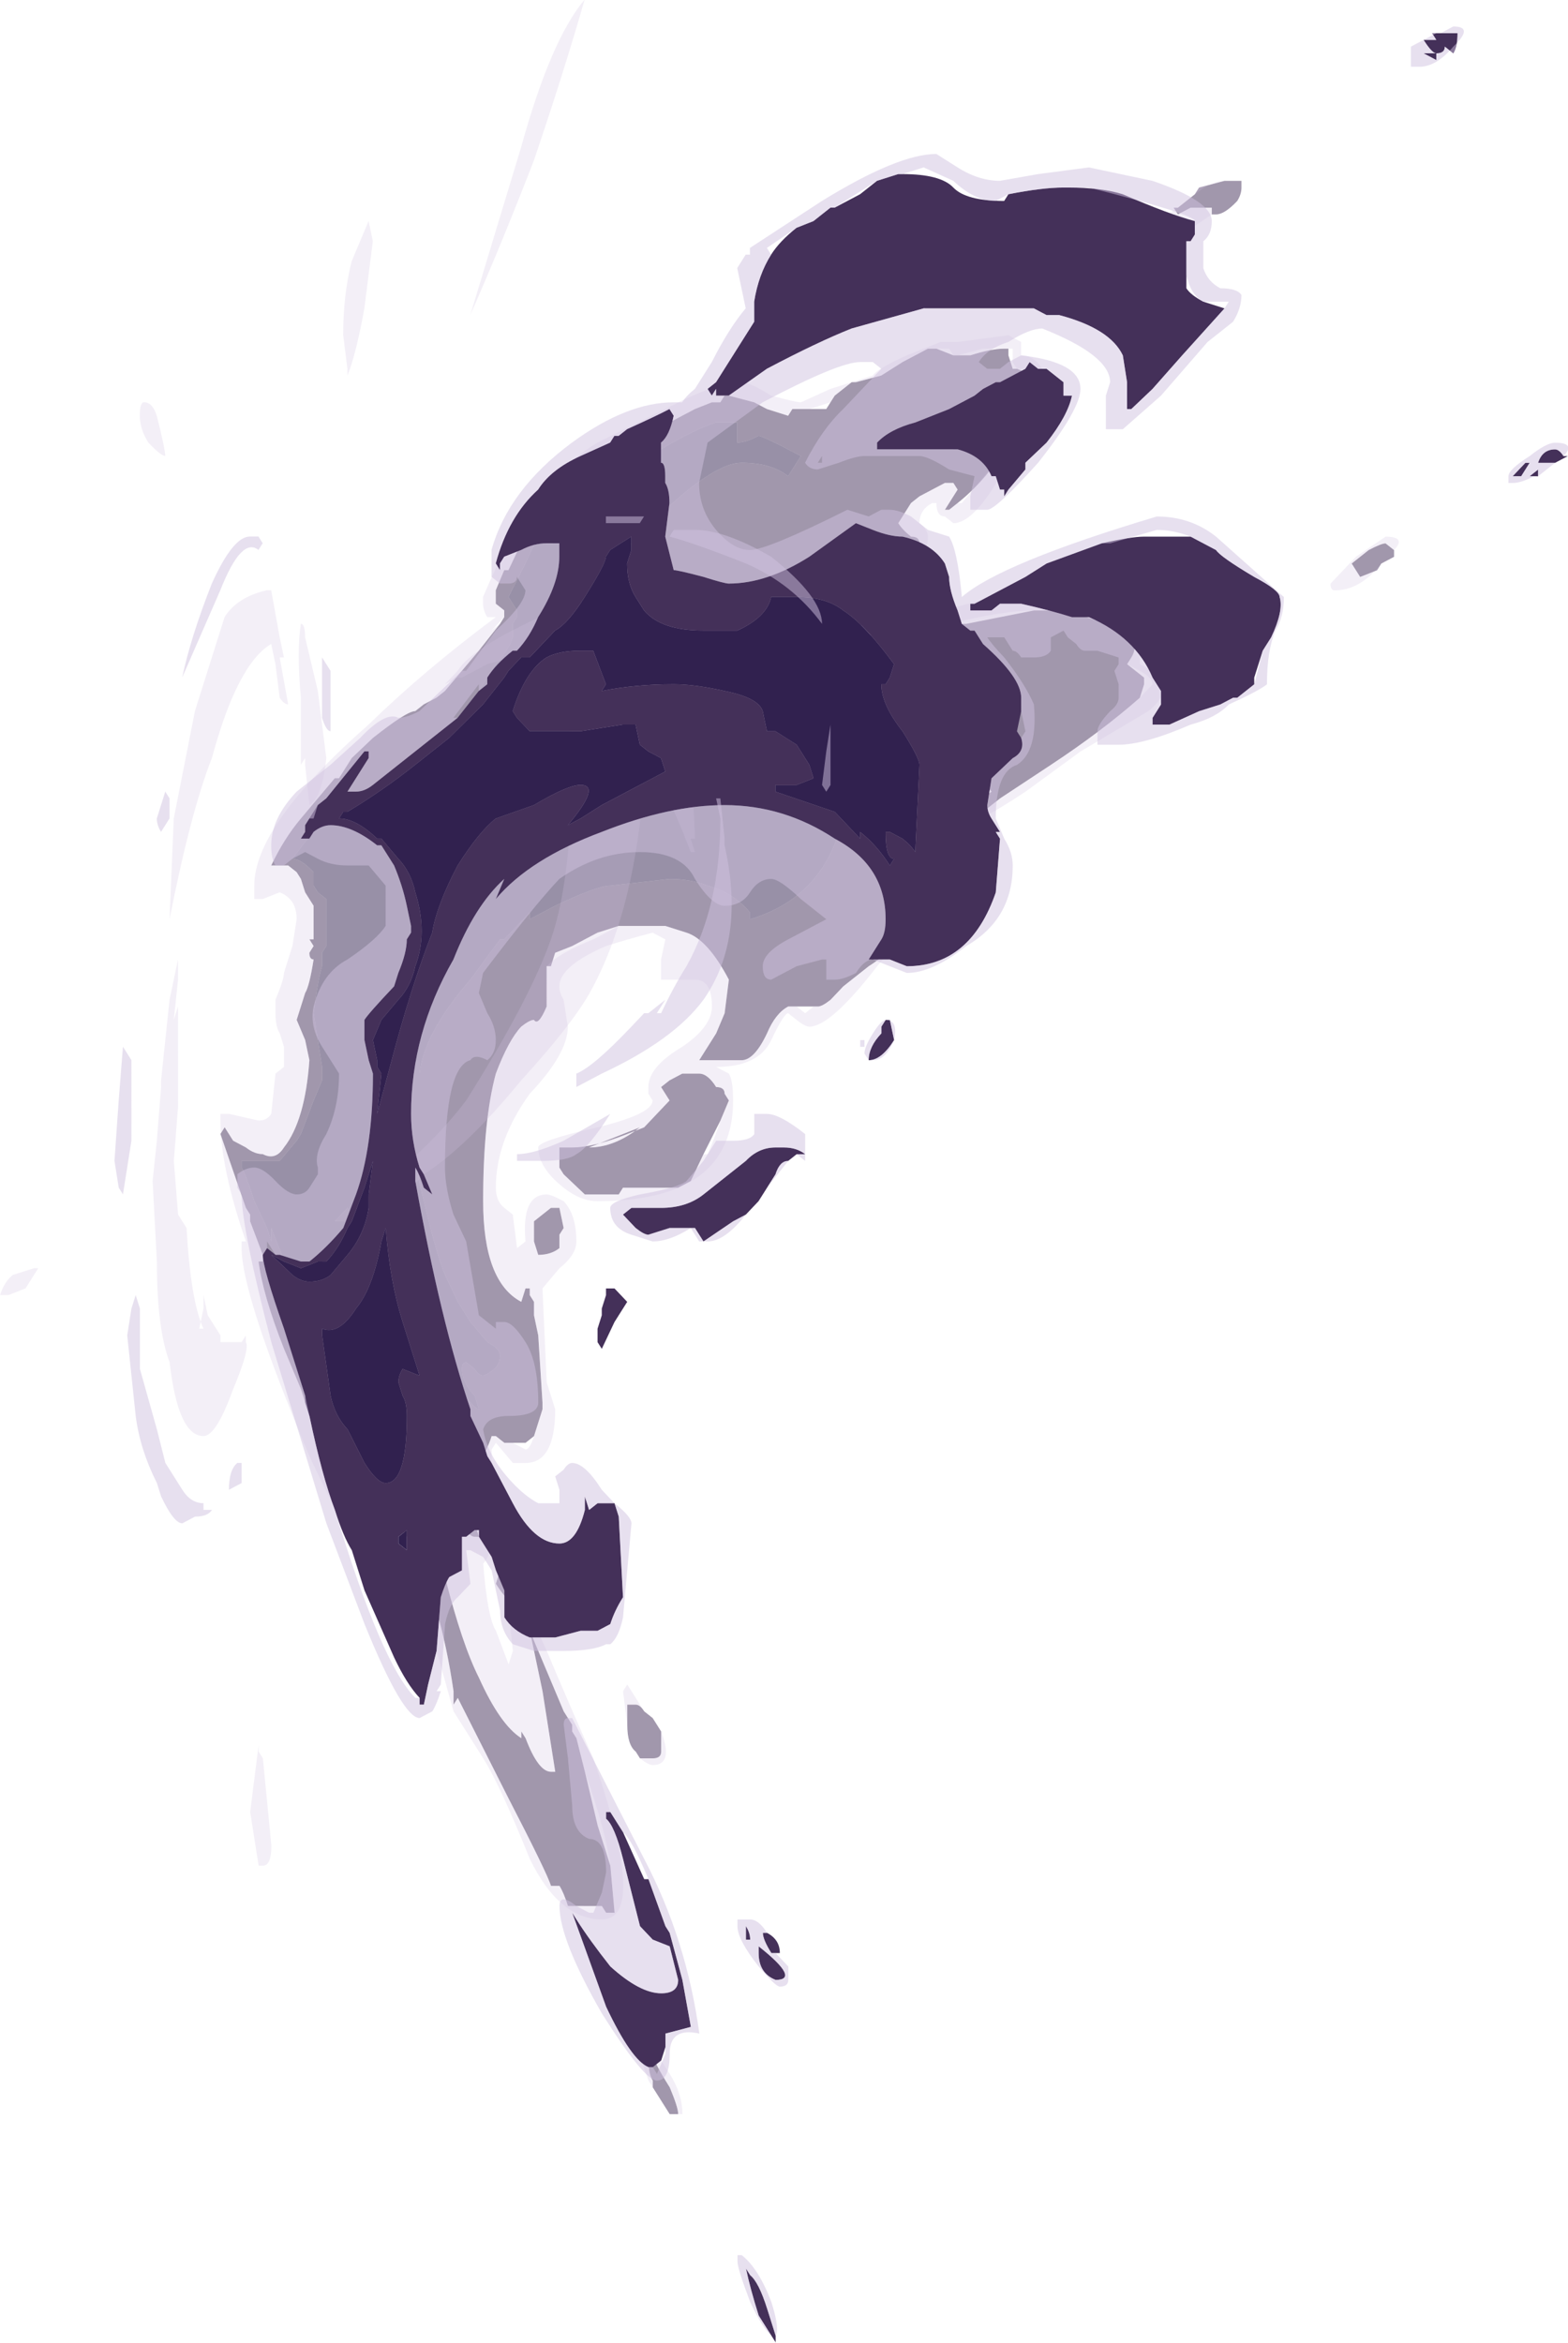 <?xml version="1.0" encoding="UTF-8" standalone="no"?>
<svg xmlns:ffdec="https://www.free-decompiler.com/flash" xmlns:xlink="http://www.w3.org/1999/xlink" ffdec:objectType="frame" height="122.2px" width="81.8px" xmlns="http://www.w3.org/2000/svg">
  <g transform="matrix(1.0, 0.0, 0.0, 1.0, 23.45, 116.75)">
    <use ffdec:characterId="1087" height="16.5" transform="matrix(-0.001, -7.003, -4.421, -6.0E-4, 49.508, -6.472)" width="15.75" xlink:href="#shape0"/>
    <use ffdec:characterId="1089" height="17.15" transform="matrix(-0.001, -7.003, -4.421, -6.0E-4, 58.351, 5.434)" width="17.25" xlink:href="#shape1"/>
  </g>
  <defs>
    <g id="shape0" transform="matrix(1.0, 0.0, 0.0, 1.0, 7.9, 12.6)">
      <path d="M6.25 -10.4 L6.25 -10.45 Q6.25 -10.55 6.35 -10.7 6.4 -10.75 6.45 -10.75 L6.5 -10.75 6.5 -10.55 6.45 -10.25 6.4 -10.2 6.3 -10.0 6.3 -9.95 6.25 -10.0 6.3 -10.15 6.3 -10.4 6.25 -10.4 M3.75 -12.55 L3.8 -12.45 Q3.8 -12.4 3.75 -12.25 L3.65 -12.05 3.55 -12.15 3.6 -12.35 3.65 -12.4 3.7 -12.55 3.75 -12.55 M3.45 -6.75 L3.6 -6.85 3.8 -6.95 Q3.85 -6.95 3.85 -6.85 3.9 -6.75 3.95 -6.7 4.0 -6.75 4.1 -6.85 L4.15 -6.95 4.25 -7.25 4.25 -7.35 4.2 -7.4 4.05 -7.25 4.05 -7.3 4.1 -7.4 Q4.3 -7.8 4.65 -8.1 L4.9 -8.3 5.05 -8.3 5.1 -8.1 5.1 -8.05 5.2 -8.0 5.25 -8.0 5.25 -7.95 Q5.25 -7.8 5.2 -7.55 L5.2 -7.4 5.2 -7.35 5.25 -7.15 5.25 -7.05 5.15 -6.75 5.05 -6.5 5.0 -6.2 5.0 -6.15 4.9 -5.95 4.85 -5.9 4.8 -5.85 4.8 -5.65 4.8 -5.5 4.8 -5.45 4.75 -5.4 4.8 -5.15 4.85 -5.0 4.9 -4.7 4.9 -4.65 4.85 -4.6 4.85 -4.5 4.8 -4.3 4.7 -4.0 4.45 -3.3 4.3 -2.95 4.15 -2.55 3.8 -2.25 3.6 -2.1 3.6 -2.05 3.45 -1.95 3.35 -1.95 3.3 -2.05 3.25 -2.05 3.2 -2.0 3.0 -1.75 2.7 -1.35 2.65 -1.25 2.6 -1.1 2.55 -1.0 Q2.55 -0.9 2.35 -0.5 L2.2 -0.25 2.05 -0.1 2.05 -0.05 1.75 0.35 Q1.6 0.55 1.4 0.7 L1.4 0.5 1.35 0.4 1.3 0.35 1.2 0.3 1.1 0.2 0.85 0.2 0.85 0.25 0.8 0.2 0.75 0.25 Q0.7 0.25 0.7 0.2 0.5 0.25 0.45 0.3 L0.25 0.4 0.1 0.3 -0.05 0.25 Q-0.5 0.3 -0.7 0.55 -0.8 0.65 -0.75 0.8 -0.75 0.9 -0.7 1.0 L-0.65 1.15 -0.55 1.25 -0.6 1.3 -1.15 1.0 -1.2 0.95 -1.25 0.95 -1.5 0.8 -1.55 0.8 -1.55 0.85 Q-1.8 0.8 -2.2 0.55 L-2.5 0.35 -2.7 0.25 -2.95 0.05 -3.05 0.0 -3.3 -0.15 -3.6 -0.35 -3.8 -0.45 Q-3.8 -0.5 -3.8 -0.55 L-3.65 -0.55 -3.45 -0.45 -3.4 -0.45 Q-3.15 -0.45 -3.2 -0.5 L-3.65 -0.95 Q-4.1 -1.3 -4.75 -1.45 L-4.85 -1.45 -4.8 -1.5 -5.55 -2.1 Q-6.1 -2.55 -6.2 -2.6 L-6.2 -2.7 Q-6.25 -2.75 -6.35 -2.8 L-6.35 -3.0 -6.35 -3.2 -6.4 -3.25 -6.4 -3.35 -6.05 -3.3 -5.75 -3.15 -5.35 -3.0 -5.1 -2.9 -5.05 -2.85 -5.0 -2.85 -4.9 -2.75 -4.3 -2.35 -4.75 -2.5 -5.35 -2.65 -5.35 -2.6 Q-5.35 -2.45 -5.1 -2.3 L-5.05 -2.25 -5.1 -2.25 Q-5.0 -2.0 -4.65 -1.75 -4.4 -1.55 -3.9 -1.35 L-3.65 -1.35 -3.6 -1.4 Q-3.55 -1.4 -3.55 -1.45 -3.55 -1.5 -3.55 -1.6 -3.6 -1.65 -3.6 -1.7 L-3.6 -1.75 -3.5 -1.7 -3.45 -1.7 -3.1 -1.7 -3.05 -1.75 Q-2.95 -1.85 -2.85 -1.9 L-2.85 -1.95 -2.9 -2.05 -2.9 -2.15 -2.9 -2.3 -2.85 -2.4 -2.65 -2.5 -2.6 -2.5 -2.1 -2.45 -1.95 -2.4 -1.85 -2.4 -1.8 -2.35 -1.75 -2.35 -1.75 -2.3 -1.85 -2.25 Q-1.7 -1.8 -1.1 -1.8 -0.5 -1.8 -0.15 -1.95 0.1 -2.1 0.2 -2.25 0.25 -2.35 0.25 -2.4 0.2 -2.45 0.35 -2.55 L0.65 -2.55 0.65 -2.6 0.75 -2.65 0.8 -2.85 0.9 -3.15 0.95 -3.4 0.95 -3.95 0.9 -4.2 Q0.85 -4.45 0.55 -4.7 L0.3 -4.65 0.15 -4.55 -0.05 -4.35 -0.05 -4.45 Q-0.05 -4.65 -0.05 -4.85 -0.05 -5.0 0.15 -5.15 0.3 -5.25 0.35 -5.4 L0.35 -5.45 0.35 -5.7 0.35 -5.75 Q0.35 -5.8 0.4 -5.9 L0.5 -6.05 0.65 -6.35 Q0.75 -6.6 0.85 -6.7 L1.25 -6.9 Q1.3 -7.0 1.45 -7.05 L1.5 -7.0 1.55 -7.0 1.6 -6.95 1.85 -7.0 Q1.9 -7.1 1.95 -7.35 L2.0 -7.65 Q2.0 -7.75 1.95 -7.8 L1.85 -7.55 1.8 -7.5 1.8 -7.45 1.75 -7.5 1.75 -7.6 1.9 -7.9 2.15 -8.5 Q2.4 -9.1 2.65 -9.55 L2.75 -9.6 2.8 -9.6 2.9 -9.4 2.95 -9.45 Q3.1 -9.6 3.2 -9.15 3.3 -8.75 3.3 -8.45 L3.3 -8.3 3.2 -7.5 3.2 -7.3 3.15 -6.8 3.15 -6.7 3.2 -6.65 3.2 -6.55 3.2 -6.5 3.15 -6.45 3.1 -6.35 3.1 -6.3 3.0 -6.25 3.0 -6.2 2.9 -6.0 2.8 -5.75 Q2.75 -5.55 2.75 -5.45 2.75 -5.4 2.85 -5.2 L2.9 -5.2 Q3.0 -5.3 3.05 -5.5 L3.1 -5.7 3.1 -5.9 3.0 -5.95 3.05 -6.0 3.1 -6.15 3.15 -6.2 3.45 -6.7 3.45 -6.75 M1.85 -5.75 Q1.85 -5.9 1.8 -6.0 L1.65 -6.0 Q1.15 -5.75 1.0 -4.95 L1.05 -4.95 Q1.2 -4.75 1.25 -4.45 1.3 -4.25 1.3 -4.0 L1.25 -3.3 Q1.25 -3.15 1.1 -2.65 L1.0 -2.35 1.05 -2.35 0.85 -2.05 0.85 -2.0 0.55 -1.65 Q0.15 -1.1 -0.15 -1.05 L-0.05 -1.05 -0.05 -1.0 -0.15 -0.95 -0.3 -0.9 Q-0.6 -0.9 -1.1 -1.1 -1.5 -1.25 -1.65 -1.35 L-1.85 -1.5 -2.0 -1.65 -2.15 -1.85 Q-2.2 -2.0 -2.25 -2.0 -2.35 -2.0 -2.4 -1.8 -2.4 -1.75 -2.35 -1.7 L-2.3 -1.6 Q-2.3 -1.55 -2.35 -1.55 -2.45 -1.55 -2.55 -1.7 L-2.65 -1.75 Q-2.65 -1.7 -2.45 -1.45 L-2.25 -1.25 Q-2.2 -1.25 -2.1 -1.15 L-1.95 -1.0 -1.65 -0.85 -1.45 -0.6 -1.15 -0.2 -1.25 -0.05 Q-1.25 -0.1 -1.25 -0.15 -1.25 -0.25 -1.45 -0.35 L-2.1 -0.5 Q-2.2 -0.45 -2.2 -0.3 -2.2 -0.2 -2.05 -0.1 L-1.95 -0.05 -2.45 -0.25 -2.7 -0.3 -2.7 -0.25 -2.2 0.1 -2.0 0.25 Q-1.9 0.35 -1.7 0.45 L-1.3 0.7 -1.4 0.7 -1.3 0.75 -1.1 0.9 Q-0.9 1.0 -0.85 1.05 L-0.8 1.05 -0.8 0.6 -0.65 0.4 -0.6 0.35 -0.35 0.2 -0.2 0.1 -0.1 0.1 0.3 0.2 Q0.55 0.15 0.65 0.1 L0.75 0.1 0.8 0.05 1.15 0.05 1.2 0.15 1.25 0.2 1.35 0.2 Q1.45 0.35 1.45 0.45 L1.45 0.45 1.95 -0.15 1.95 -0.25 1.9 -0.2 Q1.9 -0.1 1.9 -0.2 1.9 -0.3 2.15 -0.85 2.15 -0.95 2.25 -1.15 L2.3 -1.15 2.4 -1.4 Q2.5 -1.5 2.65 -1.7 L2.9 -1.95 Q3.0 -2.1 3.1 -2.15 L3.2 -2.15 3.25 -2.2 3.3 -2.2 3.4 -2.1 3.65 -2.3 Q4.0 -2.55 4.1 -2.75 L4.25 -3.1 4.3 -3.2 4.25 -3.2 4.5 -3.9 Q4.65 -4.3 4.7 -4.55 L4.7 -4.8 4.55 -4.8 Q4.55 -4.9 4.6 -5.05 4.6 -5.1 4.45 -5.55 L4.3 -5.4 Q4.4 -5.2 4.4 -4.85 4.4 -4.55 4.05 -3.95 3.75 -3.4 3.6 -3.4 L3.45 -3.4 3.45 -3.45 3.4 -3.5 3.4 -3.55 3.25 -3.55 3.15 -3.5 3.0 -3.45 2.9 -3.4 2.8 -3.4 2.6 -3.15 2.55 -3.1 2.4 -2.85 2.25 -2.65 2.15 -2.6 2.1 -2.8 2.0 -2.6 1.95 -2.55 1.95 -2.35 1.9 -2.35 1.9 -2.45 Q1.9 -2.6 2.0 -2.95 L2.1 -3.4 Q2.2 -3.55 2.15 -3.9 L2.15 -4.1 Q2.15 -4.25 2.15 -4.35 2.25 -4.7 2.4 -5.3 L2.65 -6.25 2.65 -6.3 Q2.45 -5.85 2.15 -5.0 L2.1 -4.9 2.0 -4.9 Q1.95 -5.05 1.95 -5.1 L1.95 -5.2 1.9 -5.45 1.85 -5.75 M2.1 -0.45 L2.1 -0.45 M-7.7 -3.8 L-7.9 -4.0 -7.9 -4.1 Q-7.85 -4.1 -7.7 -4.0 -7.5 -3.8 -7.45 -3.8 L-7.5 -3.75 Q-7.6 -3.75 -7.65 -3.8 L-7.7 -3.8 M-5.25 -3.65 Q-5.25 -3.75 -5.25 -3.8 -5.25 -3.9 -5.2 -3.9 -5.15 -3.9 -5.05 -3.9 L-4.95 -3.8 -4.9 -3.7 Q-4.85 -3.65 -4.85 -3.6 L-4.85 -3.5 -5.0 -3.5 Q-5.15 -3.5 -5.2 -3.6 L-5.25 -3.65 M-3.9 -2.1 L-3.85 -2.0 -3.95 -1.95 Q-4.05 -2.05 -4.1 -2.15 L-4.05 -2.2 Q-3.95 -2.15 -3.9 -2.1 M-1.0 -3.45 L-1.0 -4.1 -0.95 -4.25 -0.75 -4.4 -0.5 -4.6 -0.35 -4.7 -0.3 -4.65 Q-0.25 -4.65 -0.25 -4.55 -0.15 -4.45 -0.15 -4.35 L-0.15 -4.15 -0.2 -4.0 -0.25 -3.9 -0.35 -4.0 -0.55 -3.7 -0.6 -3.5 Q-0.7 -3.1 -0.7 -2.85 L-0.7 -2.7 -0.85 -2.7 -0.9 -2.75 -1.05 -3.0 -1.05 -3.15 Q-1.05 -3.3 -1.05 -3.4 L-1.0 -3.45 M-1.3 -2.75 L-1.15 -2.7 -1.15 -2.6 -1.25 -2.4 -1.4 -2.4 -1.5 -2.45 Q-1.5 -2.6 -1.45 -2.7 L-1.35 -2.7 -1.3 -2.75 M-0.55 -3.65 Q-0.7 -3.35 -0.7 -3.05 L-0.55 -3.65" fill="#443059" fill-opacity="0.498" fill-rule="evenodd" stroke="none"/>
      <path d="M1.85 -5.75 L1.9 -5.45 1.95 -5.2 1.95 -5.1 Q1.95 -5.05 2.0 -4.9 L2.1 -4.9 2.15 -5.0 Q2.45 -5.85 2.65 -6.3 L2.65 -6.25 2.4 -5.3 Q2.25 -4.7 2.15 -4.35 2.15 -4.25 2.15 -4.1 L2.15 -3.9 Q2.2 -3.55 2.1 -3.4 L2.0 -2.95 Q1.9 -2.6 1.9 -2.45 L1.9 -2.35 1.95 -2.35 1.95 -2.55 2.0 -2.6 2.1 -2.8 2.15 -2.6 2.25 -2.65 2.4 -2.85 2.55 -3.1 2.6 -3.15 2.8 -3.4 2.9 -3.4 3.0 -3.45 3.15 -3.5 3.25 -3.55 3.4 -3.55 3.4 -3.5 3.45 -3.45 3.45 -3.4 3.6 -3.4 Q3.75 -3.4 4.05 -3.95 4.4 -4.55 4.4 -4.85 4.4 -5.2 4.3 -5.4 L4.45 -5.55 Q4.6 -5.1 4.6 -5.05 4.55 -4.9 4.55 -4.8 L4.7 -4.8 4.7 -4.55 Q4.65 -4.3 4.5 -3.9 L4.25 -3.2 4.3 -3.2 4.25 -3.1 4.1 -2.75 Q4.0 -2.55 3.65 -2.3 L3.4 -2.1 3.3 -2.2 3.25 -2.2 3.2 -2.15 3.1 -2.15 Q3.0 -2.1 2.9 -1.95 L2.65 -1.7 Q2.5 -1.5 2.4 -1.4 L2.3 -1.15 2.25 -1.15 Q2.15 -0.95 2.15 -0.85 1.9 -0.3 1.9 -0.2 1.9 -0.1 1.9 -0.2 L1.95 -0.25 1.95 -0.15 1.45 0.45 1.45 0.45 Q1.45 0.35 1.35 0.2 L1.25 0.2 1.2 0.15 1.15 0.05 0.8 0.05 0.75 0.1 0.65 0.1 Q0.55 0.15 0.3 0.2 L-0.1 0.1 -0.2 0.1 -0.35 0.2 -0.6 0.35 -0.65 0.4 -0.8 0.6 -0.8 1.05 -0.85 1.05 Q-0.9 1.0 -1.1 0.9 L-1.3 0.75 -1.4 0.7 -1.3 0.7 -1.7 0.45 Q-1.9 0.35 -2.0 0.25 L-2.2 0.1 -2.7 -0.25 -2.7 -0.3 -2.45 -0.25 -1.95 -0.05 -2.05 -0.1 Q-2.2 -0.2 -2.2 -0.3 -2.2 -0.45 -2.1 -0.5 L-1.45 -0.35 Q-1.25 -0.25 -1.25 -0.15 -1.25 -0.1 -1.25 -0.05 L-1.15 -0.2 -1.45 -0.6 -1.65 -0.85 -1.95 -1.0 -2.1 -1.15 Q-2.2 -1.25 -2.25 -1.25 L-2.45 -1.45 Q-2.65 -1.7 -2.65 -1.75 L-2.55 -1.7 Q-2.45 -1.55 -2.35 -1.55 -2.3 -1.55 -2.3 -1.6 L-2.35 -1.7 Q-2.4 -1.75 -2.4 -1.8 -2.35 -2.0 -2.25 -2.0 -2.2 -2.0 -2.15 -1.85 L-2.0 -1.65 -1.85 -1.5 -1.65 -1.35 Q-1.5 -1.25 -1.1 -1.1 -0.6 -0.9 -0.3 -0.9 L-0.15 -0.95 -0.05 -1.0 -0.05 -1.05 -0.15 -1.05 Q0.15 -1.1 0.55 -1.65 L0.85 -2.0 0.85 -2.05 1.05 -2.35 1.0 -2.35 1.1 -2.65 Q1.25 -3.15 1.25 -3.3 L1.3 -4.0 Q1.3 -4.25 1.25 -4.45 1.2 -4.75 1.05 -4.95 L1.0 -4.95 Q1.15 -5.75 1.65 -6.0 L1.8 -6.0 Q1.85 -5.9 1.85 -5.75" fill="#31214f" fill-opacity="0.498" fill-rule="evenodd" stroke="none"/>
      <path d="M6.5 -10.55 Q6.5 -10.4 6.4 -10.2 L6.45 -10.25 6.5 -10.55 M6.3 -10.0 Q6.25 -9.85 6.1 -9.7 L6.05 -9.75 Q6.05 -9.95 6.1 -10.05 L6.25 -10.4 6.3 -10.4 6.3 -10.15 6.25 -10.0 6.3 -9.95 6.3 -10.0 M3.65 -12.4 L3.6 -12.35 3.55 -12.15 3.65 -12.05 3.75 -12.25 Q3.8 -12.4 3.8 -12.45 L3.75 -12.55 Q3.85 -12.7 3.85 -12.45 L3.7 -12.1 3.5 -11.8 Q3.45 -11.8 3.45 -11.85 3.45 -12.15 3.65 -12.4 M3.45 -6.75 Q3.7 -7.05 3.85 -7.05 3.9 -7.05 3.95 -6.95 4.05 -6.95 4.1 -7.1 L4.1 -7.15 Q4.0 -7.15 4.0 -7.25 L3.95 -7.35 Q3.95 -7.6 4.35 -7.95 4.75 -8.25 5.1 -8.4 5.2 -8.3 5.2 -8.15 L5.3 -8.15 5.35 -8.0 5.3 -7.4 5.3 -7.2 5.2 -6.8 Q5.1 -6.45 5.05 -6.4 L4.95 -5.9 4.85 -5.55 Q4.85 -5.5 4.9 -5.2 5.0 -4.95 5.0 -4.85 5.0 -4.55 4.8 -3.95 L4.55 -3.15 Q4.4 -2.75 4.1 -2.4 3.85 -2.1 3.4 -1.8 L3.35 -1.8 Q3.3 -1.8 3.25 -1.85 L3.25 -1.95 Q2.85 -1.1 2.45 -0.45 1.7 0.9 1.25 0.9 L1.15 0.9 1.15 0.8 1.2 0.6 Q1.15 0.4 1.0 0.4 L0.8 0.45 0.6 0.55 Q0.55 0.55 0.4 0.65 L0.3 0.65 Q0.2 0.65 0.15 0.6 L0.05 0.55 -0.1 0.55 -0.15 0.65 -0.45 0.7 Q-0.5 0.75 -0.5 0.85 L-0.45 1.2 -0.45 1.3 -0.5 1.3 Q-0.85 1.3 -1.4 1.0 L-1.4 1.05 -1.45 1.05 Q-1.8 1.05 -3.0 0.25 -3.75 -0.3 -3.9 -0.6 L-3.65 -0.6 -3.5 -0.55 -3.25 -0.55 Q-3.3 -0.65 -3.65 -0.85 -4.05 -1.1 -4.1 -1.15 L-4.45 -1.25 -4.9 -1.45 -5.25 -1.8 Q-5.45 -2.0 -6.0 -2.35 -6.45 -2.7 -6.45 -3.2 -6.45 -3.75 -5.25 -3.1 -4.9 -2.85 -4.45 -2.55 L-4.1 -2.3 -4.1 -2.2 -4.15 -2.1 -4.45 -2.15 -4.55 -2.1 -4.3 -1.95 Q-4.2 -1.85 -3.8 -1.8 -3.7 -1.95 -3.4 -1.9 L-2.95 -1.9 -2.9 -1.95 -3.05 -2.15 -3.05 -2.3 Q-3.05 -2.65 -2.65 -2.65 L-2.45 -2.55 -1.75 -2.5 -1.6 -2.7 Q-1.5 -2.9 -1.4 -2.9 -1.2 -2.9 -1.1 -2.75 -1.05 -2.6 -1.05 -2.55 -1.05 -2.25 -1.4 -2.3 L-1.45 -2.2 -1.2 -2.15 -1.15 -2.05 Q-1.1 -1.95 -1.0 -1.95 -0.65 -1.95 -0.3 -2.35 0.0 -2.8 0.2 -2.8 L0.4 -2.75 Q0.45 -2.7 0.5 -2.7 0.65 -2.7 0.8 -3.25 0.85 -3.5 0.9 -3.8 L0.85 -3.95 0.7 -3.9 0.55 -3.9 Q0.55 -3.95 0.55 -4.3 0.55 -4.5 0.35 -4.5 0.2 -4.5 0.05 -4.15 -0.1 -3.75 -0.25 -3.75 L-0.3 -3.75 -0.35 -3.8 Q-0.45 -3.8 -0.55 -3.15 -0.65 -2.45 -0.7 -2.45 -0.85 -2.45 -1.0 -2.75 -1.1 -2.95 -1.1 -3.15 -1.1 -4.75 -0.35 -4.75 -0.2 -4.75 -0.15 -4.7 L-0.1 -4.55 Q-0.1 -5.05 0.1 -5.2 0.3 -5.35 0.3 -5.4 L0.25 -5.5 Q0.2 -5.6 0.2 -5.65 0.2 -5.9 0.65 -6.45 1.1 -7.05 1.5 -7.05 1.65 -7.05 1.7 -7.15 L1.75 -7.25 1.75 -7.35 1.7 -7.45 Q1.7 -7.6 1.95 -8.2 L2.25 -8.85 2.55 -9.65 Q2.75 -10.05 2.9 -9.55 L2.95 -9.55 Q3.2 -9.55 3.25 -9.45 L3.35 -8.9 Q3.4 -8.65 3.4 -7.95 3.4 -7.8 3.25 -6.9 L3.2 -6.55 3.2 -6.65 3.15 -6.7 3.15 -6.8 3.2 -7.3 Q3.3 -7.95 3.3 -8.3 L3.3 -8.45 Q3.3 -8.75 3.2 -9.15 3.1 -9.6 2.95 -9.45 L2.9 -9.4 2.85 -9.55 Q2.8 -9.7 2.75 -9.7 L2.65 -9.55 Q2.4 -9.1 2.15 -8.5 L1.9 -7.9 1.75 -7.6 1.75 -7.5 1.8 -7.45 1.8 -7.5 1.85 -7.55 1.95 -7.8 Q2.0 -7.75 2.0 -7.65 L1.95 -7.35 Q1.9 -7.1 1.85 -7.0 L1.6 -6.95 1.55 -7.0 1.5 -7.0 1.45 -7.05 Q1.3 -7.0 1.25 -6.9 L0.85 -6.7 Q0.75 -6.6 0.65 -6.35 L0.5 -6.05 0.4 -5.9 Q0.35 -5.8 0.35 -5.75 L0.35 -5.7 0.3 -5.6 0.35 -5.5 0.35 -5.45 0.35 -5.4 Q0.3 -5.25 0.15 -5.15 -0.05 -5.0 -0.05 -4.85 -0.05 -4.65 -0.05 -4.45 L-0.05 -4.35 0.15 -4.55 0.3 -4.65 0.55 -4.7 Q0.85 -4.45 0.9 -4.2 L0.95 -3.95 0.95 -3.4 0.85 -3.1 Q0.75 -2.7 0.65 -2.55 L0.35 -2.55 Q0.2 -2.45 0.25 -2.4 0.25 -2.35 0.2 -2.25 0.1 -2.1 -0.15 -1.95 -0.5 -1.8 -1.1 -1.8 -1.7 -1.8 -1.85 -2.25 L-1.75 -2.3 -1.75 -2.35 -1.8 -2.35 -1.85 -2.4 -1.95 -2.4 -2.1 -2.45 -2.6 -2.5 -2.65 -2.5 -2.85 -2.4 Q-2.95 -2.35 -2.95 -2.3 L-2.9 -2.15 -2.9 -2.05 -2.85 -1.95 -2.85 -1.9 Q-2.95 -1.85 -3.05 -1.75 L-3.1 -1.7 -3.45 -1.7 -3.5 -1.7 -3.6 -1.75 -3.6 -1.7 Q-3.6 -1.65 -3.55 -1.6 -3.55 -1.5 -3.55 -1.45 -3.55 -1.4 -3.6 -1.4 L-3.65 -1.35 -3.9 -1.35 Q-4.4 -1.55 -4.65 -1.75 -5.0 -2.0 -5.1 -2.25 L-5.05 -2.25 -5.1 -2.3 Q-5.35 -2.45 -5.35 -2.6 L-5.35 -2.65 -4.75 -2.5 -4.3 -2.35 -4.9 -2.75 -5.0 -2.85 -5.05 -2.85 -5.1 -2.9 -5.35 -3.0 Q-5.8 -3.25 -6.05 -3.3 L-6.4 -3.35 -6.4 -3.25 -6.35 -3.2 Q-6.35 -3.1 -6.35 -3.0 L-6.35 -2.8 Q-6.25 -2.75 -6.2 -2.7 L-6.2 -2.6 Q-6.1 -2.55 -5.55 -2.1 L-4.8 -1.5 -4.85 -1.45 -4.75 -1.45 Q-4.1 -1.3 -3.65 -0.95 L-3.2 -0.5 Q-3.15 -0.45 -3.4 -0.45 L-3.45 -0.45 -3.65 -0.55 -3.8 -0.55 Q-3.8 -0.5 -3.8 -0.45 L-3.6 -0.35 -3.3 -0.15 -3.05 0.0 -2.95 0.05 -2.6 0.3 -2.5 0.35 -2.2 0.55 Q-1.8 0.8 -1.55 0.85 L-1.55 0.8 -1.5 0.8 -1.25 0.95 -1.2 0.95 -1.15 1.0 -0.6 1.3 -0.55 1.25 -0.65 1.15 -0.7 1.0 Q-0.75 0.9 -0.75 0.8 -0.8 0.65 -0.7 0.55 -0.5 0.3 -0.05 0.25 L0.1 0.3 0.25 0.4 0.45 0.3 Q0.5 0.25 0.7 0.2 0.7 0.25 0.75 0.25 L0.8 0.2 0.85 0.25 0.85 0.2 1.1 0.2 1.2 0.3 1.3 0.35 1.35 0.4 1.4 0.5 1.4 0.7 Q1.6 0.55 1.75 0.35 L2.05 -0.05 2.05 -0.1 2.2 -0.25 2.35 -0.5 Q2.55 -0.9 2.55 -1.0 L2.6 -1.1 2.65 -1.25 2.7 -1.35 3.0 -1.75 3.2 -2.0 3.15 -1.9 3.25 -2.05 3.3 -2.05 3.35 -1.95 3.45 -1.95 3.6 -2.05 3.6 -2.1 3.8 -2.25 4.15 -2.55 4.3 -2.95 4.45 -3.3 4.7 -4.0 4.8 -4.3 4.85 -4.5 4.85 -4.6 4.9 -4.65 4.9 -4.7 4.85 -5.0 4.8 -5.15 4.75 -5.4 4.8 -5.45 4.8 -5.5 4.8 -5.65 4.85 -5.9 4.9 -5.95 5.0 -6.15 5.0 -6.2 5.05 -6.5 5.15 -6.75 5.25 -7.05 5.25 -7.15 5.25 -7.3 5.2 -7.35 5.2 -7.4 5.25 -7.7 5.25 -8.05 5.15 -8.05 5.1 -8.1 Q5.1 -8.15 5.1 -8.2 5.1 -8.3 5.05 -8.3 L4.9 -8.3 4.65 -8.1 4.45 -7.9 Q4.25 -7.65 4.1 -7.45 L4.1 -7.4 4.05 -7.3 4.05 -7.25 4.2 -7.4 4.25 -7.35 4.25 -7.25 4.15 -6.95 4.1 -6.85 Q4.0 -6.75 3.95 -6.7 3.9 -6.75 3.85 -6.85 3.85 -6.95 3.8 -6.95 L3.6 -6.85 3.45 -6.75 M3.2 -6.55 L3.2 -6.5 3.2 -6.55 M3.15 -6.45 L3.15 -6.35 3.4 -6.65 3.45 -6.7 3.15 -6.2 3.1 -6.15 3.05 -6.0 3.0 -5.95 3.1 -5.9 3.1 -5.7 3.05 -5.5 Q3.0 -5.3 2.9 -5.2 L2.85 -5.2 Q2.75 -5.4 2.75 -5.45 2.75 -5.55 2.8 -5.75 L2.9 -6.0 3.0 -6.2 3.0 -6.25 3.1 -6.3 3.1 -6.35 3.15 -6.45 M3.6 -2.05 L3.6 -2.05 M-7.9 -4.1 L-7.9 -4.15 Q-7.75 -4.15 -7.6 -4.0 L-7.25 -3.65 -7.25 -3.6 -7.3 -3.6 Q-7.4 -3.6 -7.65 -3.75 L-7.7 -3.8 -7.65 -3.8 Q-7.6 -3.75 -7.5 -3.75 L-7.45 -3.8 Q-7.5 -3.8 -7.7 -4.0 -7.85 -4.1 -7.9 -4.1 L-7.9 -4.0 -7.9 -4.1 M-5.25 -3.65 Q-5.3 -3.75 -5.3 -3.8 -5.3 -4.05 -5.05 -3.9 -5.15 -3.9 -5.2 -3.9 -5.25 -3.9 -5.25 -3.8 -5.25 -3.75 -5.25 -3.65 M-4.9 -3.7 L-4.7 -3.5 -4.75 -3.45 -5.0 -3.5 -4.85 -3.5 -4.85 -3.6 Q-4.85 -3.65 -4.9 -3.7 M-0.75 -4.4 L-0.95 -4.25 -1.0 -4.1 -1.0 -3.45 -1.05 -3.4 Q-1.05 -3.3 -1.05 -3.15 L-1.05 -3.0 -0.9 -2.75 -0.85 -2.7 -0.7 -2.7 -0.7 -2.85 Q-0.7 -3.1 -0.6 -3.5 L-0.55 -3.7 -0.35 -4.0 -0.25 -3.9 -0.2 -4.0 -0.15 -4.15 -0.15 -4.35 Q-0.15 -4.45 -0.25 -4.55 -0.25 -4.65 -0.3 -4.65 L-0.35 -4.7 -0.5 -4.6 Q-0.6 -4.55 -0.75 -4.45 L-0.75 -4.4 M-0.55 -3.65 L-0.7 -3.05 Q-0.7 -3.35 -0.55 -3.65 M-1.3 -2.75 L-1.35 -2.7 -1.45 -2.7 Q-1.5 -2.6 -1.5 -2.45 L-1.4 -2.4 -1.25 -2.4 -1.15 -2.6 -1.15 -2.7 -1.3 -2.75" fill="#d0c1e0" fill-opacity="0.251" fill-rule="evenodd" stroke="none"/>
      <path d="M2.1 -3.65 L2.2 -3.7 Q2.0 -3.95 1.5 -4.25 L1.5 -4.3 1.6 -4.25 1.6 -4.3 Q2.75 -4.25 3.0 -3.6 L3.05 -3.8 3.05 -4.3 Q3.05 -4.45 2.95 -4.75 L2.9 -5.1 2.9 -5.15 2.75 -5.25 2.75 -5.3 Q3.1 -5.15 3.35 -4.45 3.45 -4.15 3.45 -3.9 3.5 -3.7 3.5 -3.45 L3.5 -3.3 Q3.5 -3.2 3.45 -3.1 L3.4 -3.3 Q3.4 -2.95 3.2 -2.3 3.0 -1.65 2.85 -1.5 L2.75 -1.35 2.8 -1.5 2.8 -1.55 2.9 -1.85 2.95 -2.15 Q2.95 -2.35 2.8 -2.55 2.55 -2.85 2.2 -2.85 1.3 -2.85 0.85 -2.6 0.4 -2.35 -0.35 -1.6 -0.6 -1.3 -0.85 -0.85 L-1.2 -0.2 Q-1.25 -0.5 -1.0 -0.95 L-0.9 -1.1 Q-0.7 -1.6 -0.2 -2.25 0.25 -2.9 0.5 -3.1 1.1 -3.6 2.05 -3.7 L2.05 -3.75 2.1 -3.75 2.1 -3.65 M5.05 -0.2 Q5.2 -0.3 5.55 -0.4 L6.05 -0.5 6.2 -0.45 5.9 -0.25 Q5.65 -0.15 5.35 -0.15 L5.1 -0.2 5.05 -0.2 M6.65 -2.4 Q7.3 -2.75 7.85 -3.0 7.55 -2.6 6.75 -2.25 L5.5 -1.65 Q6.0 -2.0 6.65 -2.4 M4.85 2.2 Q4.85 2.25 4.75 2.25 4.65 2.25 4.55 2.15 4.45 2.0 4.45 1.95 4.5 1.95 4.75 2.05 4.85 2.1 4.85 2.2 M3.45 0.75 Q3.4 1.1 3.25 1.25 L2.55 1.6 1.75 1.85 1.0 1.9 Q1.8 1.65 2.2 1.4 2.9 1.1 3.05 0.7 L2.9 0.65 2.65 0.6 Q2.6 0.55 2.6 0.5 L2.95 0.6 2.95 0.55 3.1 0.6 3.45 0.7 Q3.45 0.65 3.45 0.75 M3.2 0.35 Q3.0 0.4 2.65 0.35 L2.15 0.35 2.2 0.3 2.15 0.3 1.85 0.25 Q1.9 0.1 2.2 0.05 L2.7 0.15 3.1 0.3 Q3.2 0.3 3.2 0.35 M0.7 1.8 L0.4 1.9 -0.2 2.0 -0.25 2.0 -0.65 2.05 -0.95 2.1 -1.55 2.05 Q-2.05 2.05 -2.3 1.9 -2.85 1.8 -2.85 1.5 -2.85 1.35 -2.5 1.15 -2.2 0.95 -2.15 1.0 L-2.1 1.0 -2.15 1.05 Q-2.15 1.1 -2.15 1.15 L-2.15 1.3 -2.1 1.3 -1.95 1.45 -1.8 1.5 -1.9 1.5 -2.05 1.55 -2.05 1.5 Q-1.85 1.65 -1.3 1.7 L-1.2 1.8 -0.8 1.85 -0.4 1.8 0.35 1.8 0.25 1.85 0.55 1.8 0.7 1.8 M-1.6 3.5 L-1.65 3.75 Q-1.7 3.85 -1.8 3.9 L-1.8 3.8 -1.75 3.6 Q-1.65 3.5 -1.6 3.45 L-1.6 3.5 M-5.2 0.85 L-5.15 0.85 -5.65 0.95 -6.05 0.85 -6.05 0.8 Q-6.05 0.7 -5.9 0.7 L-5.25 0.8 -5.2 0.85" fill="#d0c1e0" fill-opacity="0.251" fill-rule="evenodd" stroke="none"/>
    </g>
    <g id="shape1" transform="matrix(1.0, 0.0, 0.0, 1.0, 9.6, 14.6)">
      <path d="M2.75 -6.55 L2.8 -6.6 2.9 -6.65 Q3.2 -6.3 3.3 -6.05 3.4 -5.85 3.4 -5.5 L3.4 -5.2 Q3.25 -5.15 3.15 -4.8 3.15 -4.55 3.15 -4.4 3.15 -3.9 3.3 -3.7 L3.4 -3.6 Q3.5 -3.5 3.65 -3.5 L3.75 -3.55 3.85 -3.55 3.75 -3.3 3.7 -3.25 Q3.65 -3.25 3.4 -3.0 3.2 -2.8 3.15 -2.65 L2.95 -2.35 2.95 -2.25 2.85 -2.1 2.8 -2.05 2.6 -1.8 2.35 -1.4 2.15 -1.0 Q1.95 -0.6 1.8 -0.2 L1.8 -0.15 1.75 -0.1 Q1.75 -0.3 1.6 -0.55 L1.6 -0.6 1.45 -0.8 Q1.35 -0.95 1.2 -1.0 0.9 -1.15 0.65 -1.0 0.5 -0.95 0.4 -0.8 L0.25 -0.6 0.1 -0.5 -0.05 -0.55 -0.1 -0.55 -0.15 -0.6 -0.45 -0.55 -0.1 -0.7 Q0.5 -0.95 0.9 -1.2 1.1 -1.25 1.4 -1.5 1.65 -1.75 1.75 -1.95 L1.85 -2.4 Q2.0 -2.8 2.0 -2.95 2.0 -3.2 1.7 -2.8 L1.75 -2.95 1.85 -3.2 2.1 -3.95 2.2 -3.9 2.25 -3.75 2.3 -3.65 2.45 -3.6 2.45 -3.45 2.4 -2.95 2.4 -2.35 2.5 -2.2 2.55 -2.15 Q2.85 -2.3 2.95 -2.55 3.0 -2.7 3.0 -2.95 L3.0 -3.1 2.75 -3.25 2.7 -3.2 Q2.75 -3.6 2.75 -4.05 2.75 -4.3 2.7 -4.65 2.65 -5.05 2.55 -5.1 L2.4 -5.15 2.4 -5.25 2.3 -5.5 Q2.25 -5.55 2.2 -5.6 L2.15 -5.65 2.05 -5.7 2.0 -5.5 2.0 -5.25 1.95 -5.25 1.8 -5.95 1.6 -6.25 1.65 -6.25 Q1.55 -6.45 1.4 -6.6 L1.45 -6.65 Q1.45 -6.55 1.65 -6.55 L1.65 -6.6 1.6 -6.75 Q1.55 -6.85 1.5 -6.9 L2.15 -6.95 Q2.2 -6.95 2.4 -6.75 2.6 -6.5 2.75 -6.5 L2.75 -6.55 M-3.7 -0.9 L-3.55 -0.9 -3.6 -0.8 -3.65 -0.8 -3.7 -0.9 M-1.0 -0.4 L-1.25 -0.25 -1.3 -0.2 Q-1.45 -0.1 -1.55 0.05 L-1.55 0.15 -1.6 0.35 -1.55 0.55 -1.5 0.7 -1.65 0.45 Q-1.7 0.35 -1.7 0.25 -1.7 0.1 -1.65 0.0 L-1.5 -0.2 Q-1.35 -0.4 -1.15 -0.45 L-1.05 -0.45 -0.8 -0.5 -1.0 -0.4 M-3.05 -0.4 Q-3.2 -0.55 -3.2 -0.65 -3.2 -0.9 -2.7 -0.9 -2.6 -0.9 -2.55 -0.85 L-2.45 -0.8 Q-2.4 -0.8 -2.35 -0.85 L-2.4 -1.05 -2.0 -0.85 Q-1.7 -0.7 -1.3 -0.65 L-1.4 -0.6 Q-1.75 -0.5 -1.9 -0.3 -2.1 -0.1 -2.05 0.1 L-2.1 0.1 -2.55 0.0 Q-2.7 -0.05 -2.8 -0.2 L-3.05 -0.4" fill="#31214f" fill-rule="evenodd" stroke="none"/>
      <path d="M4.3 -14.2 L4.3 -14.25 4.35 -14.25 4.3 -14.15 Q4.3 -14.1 4.3 -14.15 L4.3 -14.2 M4.4 -14.45 L4.45 -14.6 4.45 -14.55 Q4.5 -14.5 4.5 -14.45 4.5 -14.3 4.4 -14.25 L4.4 -14.45 M4.3 -14.05 L4.4 -14.15 4.4 -14.1 4.3 -13.95 4.3 -14.05 M5.95 -5.2 Q5.8 -5.05 5.6 -5.0 L5.45 -5.0 5.0 -4.55 4.95 -4.45 4.9 -4.5 4.95 -4.55 4.9 -4.55 4.9 -4.7 5.1 -5.15 Q5.3 -5.75 5.4 -6.15 L5.55 -7.0 Q5.55 -7.25 5.55 -7.65 L5.55 -8.3 5.5 -8.45 5.5 -8.6 Q5.4 -9.2 5.2 -9.35 L5.0 -9.4 4.8 -9.4 4.8 -9.45 4.95 -9.7 5.2 -10.05 5.55 -10.55 5.6 -10.3 Q5.65 -10.15 5.7 -10.1 L6.05 -10.1 6.05 -10.15 6.1 -10.2 6.15 -10.2 6.2 -10.2 Q6.25 -9.9 6.4 -9.35 6.45 -9.1 6.45 -8.7 L6.45 -8.65 Q6.45 -8.4 6.4 -8.0 L6.35 -7.95 Q6.35 -7.5 6.45 -7.35 6.55 -7.2 6.55 -6.75 L6.55 -6.7 6.5 -6.45 6.4 -6.25 6.3 -5.95 6.3 -5.9 6.2 -5.7 6.15 -5.5 Q6.05 -5.3 5.95 -5.2 M3.0 -11.0 L3.1 -11.1 Q3.3 -11.25 3.4 -11.2 3.45 -11.2 3.55 -10.9 3.7 -10.5 3.75 -10.45 L3.85 -10.15 3.85 -9.6 Q3.85 -9.45 3.8 -9.1 L3.65 -8.45 3.55 -8.2 3.35 -7.6 3.35 -7.55 3.3 -7.55 3.3 -7.8 3.35 -7.9 3.35 -8.15 Q3.3 -8.5 3.25 -8.75 L3.25 -8.95 Q3.1 -9.5 2.8 -9.7 L2.7 -9.8 2.6 -9.8 2.5 -9.7 2.45 -9.7 2.45 -9.9 2.55 -10.25 2.6 -10.5 2.65 -10.65 2.65 -10.7 2.75 -10.9 2.8 -10.9 3.0 -11.0 M4.35 -8.2 L4.4 -8.2 4.55 -8.45 Q4.75 -8.7 4.9 -8.75 L4.9 -8.65 5.0 -8.65 5.1 -8.45 5.1 -8.35 5.15 -8.25 5.1 -8.2 5.0 -7.9 5.0 -7.85 4.95 -7.7 4.9 -7.6 4.8 -7.3 4.7 -6.9 Q4.65 -6.6 4.55 -6.45 L4.5 -6.45 Q4.5 -6.6 4.5 -6.9 L4.5 -7.4 Q4.45 -7.7 4.3 -7.8 L4.3 -7.85 4.2 -7.9 4.2 -7.95 4.15 -7.95 4.2 -8.0 4.35 -8.2 M-3.35 -2.15 L-3.05 -1.9 -3.0 -1.85 -2.9 -1.8 -2.7 -1.65 -2.65 -1.65 Q-2.0 -1.3 -0.95 -1.0 L-0.85 -1.0 Q-0.9 -1.05 -1.0 -1.1 L-1.05 -1.2 -0.9 -1.1 -0.85 -1.05 Q-0.65 -0.95 -0.45 -0.95 0.15 -0.95 0.7 -1.45 1.1 -1.7 1.3 -2.05 L1.15 -1.95 Q1.45 -2.35 1.65 -3.2 1.85 -4.0 1.85 -4.65 1.85 -5.35 1.6 -5.95 1.4 -6.55 1.0 -6.55 0.9 -6.55 0.85 -6.5 L0.7 -6.35 0.7 -6.5 Q0.7 -6.55 0.7 -6.6 L0.65 -6.8 Q0.65 -7.55 1.2 -7.85 L1.6 -7.9 1.65 -7.85 1.65 -7.9 1.75 -7.8 Q1.8 -7.75 1.85 -7.75 L2.05 -7.8 2.2 -8.05 Q2.25 -8.2 2.35 -8.15 L2.4 -8.1 2.55 -8.15 2.65 -8.15 Q2.8 -8.15 3.05 -7.7 L3.15 -7.6 3.15 -7.55 3.2 -7.45 3.3 -7.4 Q3.45 -7.3 3.55 -7.3 L3.65 -7.25 Q3.8 -7.1 3.85 -6.75 3.85 -6.6 3.9 -6.4 L3.95 -6.2 3.7 -5.65 Q3.5 -5.15 3.5 -4.7 3.5 -4.65 3.55 -4.4 3.6 -4.1 3.6 -4.05 L3.85 -3.95 4.1 -4.0 Q4.2 -4.0 4.25 -3.95 L4.3 -3.95 Q4.4 -3.95 4.4 -3.9 L4.55 -3.9 Q4.6 -4.0 4.75 -4.05 L4.8 -4.0 Q4.75 -3.85 4.65 -3.5 L4.6 -3.4 4.6 -3.35 4.55 -3.3 4.45 -2.95 Q4.35 -2.6 4.2 -2.45 4.0 -2.1 3.65 -1.95 L3.6 -2.0 3.65 -2.0 3.7 -2.05 3.75 -2.25 Q3.8 -2.4 3.8 -2.55 L3.8 -2.7 3.7 -2.7 Q3.5 -2.7 3.25 -2.45 3.1 -2.35 3.0 -2.2 L3.0 -2.15 Q2.9 -1.95 2.8 -1.85 L2.75 -1.85 2.7 -1.75 2.5 -1.5 2.0 -0.5 Q1.95 -0.4 1.95 -0.3 L1.95 -0.2 Q2.1 -0.35 2.2 -0.45 L2.25 -0.45 2.25 -0.4 1.9 0.05 1.85 0.15 1.7 0.3 1.65 0.3 1.6 0.35 1.6 0.25 1.65 0.2 Q1.7 0.1 1.7 0.0 1.7 -0.25 1.55 -0.55 L1.55 -0.6 1.4 -0.75 Q1.25 -0.85 1.1 -0.9 L0.95 -0.95 0.9 -0.95 0.85 -0.9 Q0.75 -0.9 0.6 -0.8 L0.5 -0.75 Q0.3 -0.45 0.25 -0.4 L0.1 -0.4 -0.05 -0.45 -0.15 -0.5 Q-0.7 -0.5 -1.05 -0.3 L-1.3 -0.15 Q-1.45 0.05 -1.55 0.25 L-1.55 0.35 -1.5 0.6 -1.5 0.65 -1.45 0.75 -1.45 0.75 -1.5 0.8 Q-1.6 0.8 -2.05 0.55 L-2.55 0.3 -2.6 0.3 -2.7 0.25 Q-3.15 0.1 -3.4 -0.05 -3.6 -0.15 -3.7 -0.25 -3.9 -0.35 -4.0 -0.4 L-4.5 -0.75 Q-4.7 -0.9 -4.8 -1.05 L-4.85 -1.05 -4.85 -1.1 -4.7 -1.15 -4.45 -1.25 -4.05 -1.3 Q-3.95 -1.35 -3.9 -1.4 L-3.85 -1.55 -3.6 -1.55 -3.6 -1.6 -3.55 -1.7 -3.55 -1.75 -3.6 -1.75 -3.75 -1.9 -3.85 -1.95 -4.0 -2.05 -4.2 -2.05 Q-4.3 -2.15 -4.35 -2.35 L-4.35 -2.4 -4.35 -2.65 -4.3 -2.95 -4.3 -3.15 -4.25 -3.3 Q-4.15 -3.35 -4.05 -3.45 L-3.45 -3.4 -3.35 -3.35 -3.35 -3.15 -3.4 -3.05 -3.3 -3.0 -3.4 -3.0 Q-3.65 -2.9 -3.65 -2.7 -3.65 -2.4 -3.35 -2.15 M2.75 -6.55 L2.75 -6.5 Q2.6 -6.5 2.4 -6.75 2.2 -6.95 2.15 -6.95 L1.5 -6.9 Q1.55 -6.85 1.6 -6.75 L1.65 -6.6 1.65 -6.55 Q1.45 -6.55 1.45 -6.65 L1.4 -6.6 Q1.55 -6.45 1.65 -6.25 L1.6 -6.25 1.8 -5.95 1.95 -5.25 2.0 -5.25 2.0 -5.5 2.05 -5.7 2.15 -5.65 2.2 -5.6 Q2.25 -5.55 2.3 -5.5 L2.4 -5.25 2.4 -5.15 2.55 -5.1 Q2.65 -5.05 2.7 -4.65 2.75 -4.3 2.75 -4.05 2.75 -3.6 2.7 -3.2 L2.75 -3.25 3.0 -3.1 3.0 -2.95 Q3.0 -2.7 2.95 -2.55 2.85 -2.3 2.55 -2.15 L2.5 -2.2 2.4 -2.35 2.4 -2.95 2.45 -3.45 2.45 -3.6 2.3 -3.65 2.25 -3.75 2.2 -3.9 2.1 -3.95 1.85 -3.2 1.75 -2.95 1.7 -2.8 Q2.0 -3.2 2.0 -2.95 2.0 -2.8 1.85 -2.4 L1.75 -1.95 Q1.65 -1.75 1.4 -1.5 1.1 -1.25 0.9 -1.2 0.5 -0.95 -0.1 -0.7 L-0.45 -0.55 -0.15 -0.6 -0.1 -0.55 -0.05 -0.55 0.1 -0.5 0.25 -0.6 0.4 -0.8 Q0.5 -0.95 0.65 -1.0 0.9 -1.15 1.2 -1.0 1.35 -0.95 1.45 -0.8 L1.6 -0.6 1.6 -0.55 Q1.75 -0.3 1.75 -0.1 L1.8 -0.15 1.8 -0.2 Q1.95 -0.6 2.15 -1.0 L2.35 -1.4 2.6 -1.8 2.8 -2.05 2.85 -2.1 2.95 -2.25 2.95 -2.35 3.15 -2.65 Q3.2 -2.8 3.4 -3.0 3.65 -3.25 3.7 -3.25 L3.75 -3.3 3.85 -3.55 3.75 -3.55 3.65 -3.5 Q3.5 -3.5 3.4 -3.6 L3.3 -3.7 Q3.15 -3.9 3.15 -4.4 3.15 -4.55 3.15 -4.8 3.25 -5.15 3.4 -5.2 L3.4 -5.5 Q3.4 -5.85 3.3 -6.05 3.2 -6.3 2.9 -6.65 L2.8 -6.6 2.75 -6.55 M-0.05 -6.35 Q-0.05 -6.5 0.1 -6.65 L0.25 -6.6 0.25 -6.55 0.2 -6.5 0.15 -6.5 Q0.05 -6.35 -0.05 -6.35 M1.9 -0.25 L1.9 -0.25 M7.6 -13.05 L7.6 -13.0 7.55 -13.05 7.55 -12.9 Q7.45 -13.0 7.45 -13.05 7.45 -13.15 7.5 -13.15 L7.45 -13.25 Q7.5 -13.3 7.6 -13.3 L7.6 -13.1 7.6 -13.05 M7.45 -12.9 L7.4 -13.05 7.45 -13.05 Q7.45 -13.0 7.45 -12.9 M-9.55 -5.25 L-9.35 -5.15 Q-9.15 -5.05 -9.1 -4.95 L-9.05 -4.9 Q-9.2 -4.95 -9.4 -5.05 -9.5 -5.15 -9.55 -5.2 L-9.6 -5.25 -9.55 -5.25 M-5.8 -3.45 Q-5.75 -3.4 -5.65 -3.3 L-5.65 -3.25 -5.7 -3.25 Q-5.75 -3.35 -6.0 -3.45 L-6.5 -3.65 -6.6 -3.8 -6.65 -4.0 -6.9 -4.1 Q-7.0 -4.1 -7.0 -3.9 -7.0 -3.65 -6.8 -3.3 -6.6 -3.05 -6.45 -2.9 L-6.4 -2.85 Q-6.75 -3.05 -7.1 -3.25 -7.5 -3.55 -7.55 -3.75 L-7.55 -3.8 -7.5 -3.9 -7.4 -3.95 -7.3 -3.95 -7.25 -4.25 -6.9 -4.15 -6.55 -4.0 -6.5 -3.95 -6.15 -3.75 -6.15 -3.7 -5.8 -3.45 M-6.7 -5.25 L-6.7 -5.3 Q-6.6 -5.3 -6.55 -5.15 L-6.55 -5.1 Q-6.6 -5.1 -6.7 -5.2 L-6.7 -5.25 M-6.6 -4.95 Q-6.55 -4.95 -6.5 -4.9 L-6.6 -4.9 -6.6 -4.95 M-6.7 -5.05 Q-6.85 -5.05 -6.9 -5.25 -6.9 -5.55 -6.65 -5.05 L-6.7 -5.05 M-3.7 -0.9 L-3.65 -0.8 -3.6 -0.8 -3.55 -0.9 -3.7 -0.9 M-1.2 -4.9 L-1.1 -5.05 -1.0 -5.15 -0.9 -5.25 Q-0.8 -5.3 -0.8 -5.4 L-0.75 -5.5 -0.75 -5.6 Q-0.7 -5.5 -0.7 -5.35 L-0.7 -5.25 Q-0.7 -5.05 -0.8 -4.9 L-1.05 -4.4 Q-1.15 -4.2 -1.15 -3.9 L-1.15 -3.55 -1.2 -3.45 -1.3 -3.6 Q-1.35 -3.7 -1.35 -3.75 L-1.3 -4.0 -1.3 -4.2 Q-1.3 -4.25 -1.3 -4.3 L-1.4 -4.4 -1.25 -4.75 -1.2 -4.9 M-1.95 -3.2 L-2.05 -3.15 -2.15 -3.15 -2.2 -3.2 -2.0 -3.35 -1.85 -3.5 -1.75 -3.35 -1.75 -3.25 -1.8 -3.25 -1.9 -3.2 -1.95 -3.2 M-3.05 -0.4 L-2.8 -0.2 Q-2.7 -0.05 -2.55 0.0 L-2.1 0.1 -2.05 0.1 Q-2.1 -0.1 -1.9 -0.3 -1.75 -0.5 -1.4 -0.6 L-1.3 -0.65 Q-1.7 -0.7 -2.0 -0.85 L-2.4 -1.05 -2.35 -0.85 Q-2.4 -0.8 -2.45 -0.8 L-2.55 -0.85 Q-2.6 -0.9 -2.7 -0.9 -3.2 -0.9 -3.2 -0.65 -3.2 -0.55 -3.05 -0.4 M-1.0 -0.4 L-0.8 -0.5 -1.05 -0.45 -1.15 -0.45 Q-1.35 -0.4 -1.5 -0.2 L-1.65 0.0 Q-1.7 0.1 -1.7 0.25 -1.7 0.35 -1.65 0.45 L-1.5 0.7 -1.55 0.55 -1.6 0.35 -1.55 0.15 -1.55 0.05 Q-1.45 -0.1 -1.3 -0.2 L-1.25 -0.25 -1.0 -0.4" fill="#443059" fill-rule="evenodd" stroke="none"/>
      <path d="M4.3 -14.25 L4.4 -14.45 4.4 -14.25 Q4.5 -14.3 4.5 -14.45 4.5 -14.5 4.45 -14.55 4.55 -14.7 4.55 -14.45 4.55 -14.35 4.45 -14.15 4.35 -13.9 4.3 -13.9 L4.25 -13.9 4.25 -13.95 Q4.25 -14.05 4.3 -14.2 L4.3 -14.15 Q4.3 -14.1 4.3 -14.15 L4.35 -14.25 4.3 -14.25 M5.55 -10.55 L5.2 -10.05 4.95 -9.7 4.8 -9.45 4.8 -9.4 5.0 -9.4 5.2 -9.35 Q5.4 -9.2 5.5 -8.6 L5.5 -8.45 5.55 -8.3 5.55 -7.65 Q5.55 -7.25 5.55 -7.0 L5.4 -6.15 Q5.3 -5.75 5.1 -5.15 L4.9 -4.7 4.9 -4.55 4.95 -4.55 4.9 -4.5 4.95 -4.45 5.0 -4.55 5.45 -5.0 5.6 -5.0 Q5.8 -5.05 5.95 -5.2 L6.0 -5.15 6.15 -5.5 6.2 -5.7 6.3 -5.9 6.3 -5.95 6.5 -6.45 6.55 -6.7 6.55 -6.75 6.6 -7.0 6.5 -7.35 Q6.35 -7.6 6.35 -7.85 L6.4 -8.0 Q6.45 -8.4 6.45 -8.65 L6.45 -8.95 Q6.25 -10.2 6.2 -10.2 L6.15 -10.2 6.1 -10.2 6.05 -10.15 6.05 -10.1 5.8 -10.1 Q5.65 -10.15 5.6 -10.3 L5.6 -10.6 5.55 -10.55 M4.3 -14.05 L4.3 -13.95 4.4 -14.1 4.4 -14.15 4.3 -14.05 M4.65 -9.35 L4.9 -9.8 5.3 -10.35 5.45 -10.65 Q5.55 -10.75 5.65 -10.75 5.7 -10.7 5.7 -10.5 5.75 -10.35 5.85 -10.3 L6.05 -10.3 Q6.1 -10.4 6.2 -10.4 6.35 -10.4 6.5 -9.7 L6.6 -8.95 6.55 -8.35 6.5 -7.9 Q6.5 -7.65 6.6 -7.4 L6.7 -7.15 Q6.7 -6.7 6.35 -5.8 L6.0 -4.95 5.95 -4.95 5.95 -4.9 5.85 -4.8 5.55 -4.9 Q5.4 -4.7 5.15 -4.5 L4.95 -4.3 Q4.9 -4.2 4.85 -4.15 L4.85 -4.05 Q4.85 -3.5 4.55 -2.85 4.2 -2.1 3.75 -1.9 L3.55 -1.9 3.5 -2.0 3.5 -2.1 Q3.5 -2.2 3.55 -2.2 L3.45 -2.3 Q3.35 -2.3 3.15 -1.95 L2.85 -1.6 2.85 -1.55 2.55 -1.05 Q2.5 -0.9 2.5 -0.8 2.55 -0.65 2.35 -0.35 L2.15 0.0 1.95 0.4 Q1.75 0.7 1.55 0.7 1.45 0.7 1.4 0.65 L1.4 0.55 1.45 0.45 1.5 0.3 1.45 0.15 Q1.4 0.0 1.4 -0.2 1.4 -0.4 1.4 -0.45 L1.25 -0.65 0.95 -0.65 Q0.85 -0.55 0.7 -0.2 0.6 0.1 0.35 0.2 0.2 0.25 0.05 0.1 L-0.15 -0.1 Q-0.4 -0.1 -0.6 0.05 -0.75 0.2 -0.85 0.15 L-0.9 0.15 -1.0 0.25 Q-1.05 0.3 -1.05 0.4 -1.05 0.5 -0.95 0.65 -0.85 0.8 -0.85 0.9 -0.85 1.0 -0.9 1.1 L-1.0 1.1 -1.05 1.05 Q-1.3 1.05 -2.15 0.7 L-3.5 0.05 -4.25 -0.4 Q-4.95 -0.85 -4.95 -1.05 L-4.9 -1.2 Q-4.85 -1.25 -4.75 -1.3 L-4.75 -1.25 -4.7 -1.3 -4.25 -1.35 Q-4.1 -1.4 -4.05 -1.5 L-3.95 -1.65 -3.7 -1.6 -3.7 -1.65 -3.75 -1.8 -3.85 -1.9 -4.15 -2.0 Q-4.3 -2.0 -4.4 -2.15 L-4.45 -2.4 -4.45 -2.75 Q-4.45 -3.1 -4.4 -3.25 L-4.4 -3.3 Q-4.35 -3.4 -4.2 -3.45 L-3.5 -3.55 Q-3.45 -3.55 -3.35 -3.35 L-3.25 -3.2 Q-3.05 -3.0 -3.05 -2.85 -3.05 -2.8 -3.1 -2.75 L-3.15 -2.65 -3.25 -2.7 -3.35 -2.7 -3.35 -2.45 Q-3.3 -2.3 -3.2 -2.15 -3.0 -1.85 -2.8 -1.8 -2.7 -1.85 -2.7 -2.1 -2.7 -2.45 -2.6 -2.45 -2.3 -2.45 -2.15 -2.3 -2.0 -2.15 -2.0 -2.05 -2.0 -2.0 -2.0 -1.95 L-2.05 -1.95 -1.95 -1.75 -1.4 -1.6 -1.2 -1.45 Q-1.0 -1.35 -0.85 -1.35 -0.1 -1.35 -0.05 -1.65 0.0 -1.7 -0.05 -1.85 0.0 -1.95 0.1 -1.95 0.2 -1.95 0.3 -1.85 L0.45 -1.75 0.6 -1.8 Q1.1 -2.4 1.3 -2.7 1.5 -3.15 1.5 -3.65 1.5 -4.15 1.3 -4.3 1.1 -4.5 1.1 -4.65 1.1 -4.85 1.2 -4.95 1.3 -5.05 1.3 -5.2 1.3 -5.3 1.15 -5.55 L1.0 -5.85 0.85 -5.4 Q0.75 -5.1 0.65 -5.1 0.55 -5.1 0.55 -5.2 L0.65 -5.5 0.7 -5.8 0.7 -5.85 0.55 -5.85 0.55 -5.95 Q0.55 -6.05 0.6 -6.2 0.7 -6.3 0.7 -6.4 L0.6 -6.8 Q0.6 -7.1 0.8 -7.5 1.0 -8.05 1.4 -8.05 1.5 -8.05 1.6 -7.95 L1.75 -7.85 Q2.1 -7.85 2.15 -8.1 2.25 -8.35 2.6 -8.3 2.75 -8.2 2.95 -7.95 3.05 -7.8 3.1 -7.75 L3.1 -7.95 3.0 -8.05 Q3.0 -8.1 2.95 -8.15 L2.95 -8.3 Q2.95 -8.45 3.0 -8.5 L3.1 -8.5 3.15 -8.65 3.1 -8.7 3.05 -8.8 Q3.0 -8.85 3.0 -8.9 L3.0 -9.05 2.95 -9.3 2.9 -9.3 2.85 -9.25 2.75 -9.3 2.65 -9.3 Q2.6 -9.3 2.55 -9.2 2.45 -9.05 2.4 -9.05 L2.3 -9.05 2.3 -9.3 Q2.3 -9.6 2.45 -10.15 2.5 -10.45 2.6 -10.6 2.7 -10.95 2.75 -11.05 3.0 -11.05 3.15 -11.15 3.25 -11.25 3.4 -11.25 L3.85 -10.45 Q4.0 -10.15 4.0 -9.75 3.65 -7.9 3.4 -7.45 3.75 -7.4 3.85 -7.3 L3.9 -7.05 4.0 -6.85 Q4.05 -6.7 4.05 -6.6 L4.05 -6.5 4.0 -6.35 4.05 -6.1 Q3.75 -5.15 3.75 -4.95 3.75 -4.75 3.9 -4.55 4.05 -4.35 4.25 -4.35 L4.55 -4.45 4.85 -5.1 Q5.15 -6.0 5.15 -6.25 L5.15 -6.4 5.1 -6.5 4.8 -6.05 Q4.65 -5.8 4.4 -5.6 4.35 -5.65 4.35 -5.75 L4.4 -6.0 Q4.45 -6.2 4.45 -6.3 L4.45 -6.95 Q4.45 -7.05 4.35 -7.3 L4.3 -7.6 4.15 -7.55 4.05 -7.55 4.05 -7.75 Q4.05 -7.85 4.4 -8.35 4.8 -8.85 4.95 -8.85 5.15 -8.85 5.2 -8.15 L5.15 -8.0 5.1 -7.9 5.1 -7.75 5.15 -7.65 Q5.25 -7.75 5.3 -8.0 5.4 -8.25 5.4 -8.4 5.2 -9.2 5.0 -9.2 L4.9 -9.15 4.65 -9.15 4.65 -9.35 M3.85 -10.15 L3.75 -10.45 Q3.7 -10.5 3.55 -10.9 3.45 -11.2 3.4 -11.2 3.3 -11.25 3.1 -11.1 L3.0 -11.0 2.75 -10.9 2.65 -10.7 2.65 -10.65 2.6 -10.5 2.55 -10.25 2.45 -9.9 2.45 -9.7 2.5 -9.7 2.6 -9.8 2.7 -9.8 2.8 -9.7 Q3.1 -9.5 3.25 -8.95 L3.25 -8.75 Q3.3 -8.5 3.35 -8.15 L3.35 -7.9 3.3 -7.8 3.3 -7.55 3.35 -7.55 3.35 -7.6 3.55 -8.2 3.65 -8.45 3.8 -9.1 3.8 -9.2 3.9 -9.75 Q3.9 -9.95 3.85 -10.15 M4.35 -8.2 L4.2 -8.0 4.15 -7.95 4.2 -7.95 4.2 -7.9 4.3 -7.85 4.3 -7.8 Q4.45 -7.7 4.5 -7.4 L4.5 -6.9 Q4.5 -6.6 4.5 -6.45 L4.55 -6.45 Q4.65 -6.6 4.7 -6.9 L4.8 -7.3 4.9 -7.6 4.95 -7.7 5.0 -7.85 5.0 -7.9 5.1 -8.2 5.15 -8.25 5.1 -8.35 5.1 -8.45 5.0 -8.65 4.9 -8.65 4.9 -8.75 Q4.75 -8.7 4.55 -8.45 L4.4 -8.2 4.35 -8.2 M5.5 -8.4 L5.5 -8.4 M2.35 -8.15 Q2.25 -8.2 2.2 -8.05 L2.05 -7.8 1.85 -7.75 Q1.8 -7.75 1.75 -7.8 L1.65 -7.9 1.65 -7.85 1.6 -7.9 1.2 -7.85 Q0.65 -7.55 0.65 -6.8 L0.7 -6.6 Q0.7 -6.55 0.7 -6.5 L0.7 -6.35 0.85 -6.5 Q0.9 -6.55 1.0 -6.55 1.4 -6.55 1.6 -5.95 1.85 -5.35 1.85 -4.65 1.85 -4.0 1.65 -3.2 1.45 -2.35 1.15 -1.95 L1.3 -2.05 Q1.1 -1.7 0.7 -1.45 0.15 -0.95 -0.45 -0.95 -0.65 -0.95 -0.85 -1.05 L-0.9 -1.1 -1.05 -1.2 -1.0 -1.1 Q-0.9 -1.05 -0.85 -1.0 L-0.95 -1.0 Q-2.0 -1.3 -2.65 -1.65 L-2.7 -1.65 -2.9 -1.8 -3.0 -1.85 -3.05 -1.9 -3.35 -2.15 Q-3.65 -2.4 -3.65 -2.7 -3.65 -2.9 -3.4 -3.0 L-3.3 -3.0 -3.4 -3.05 -3.35 -3.15 -3.35 -3.35 -3.45 -3.4 -4.05 -3.45 Q-4.15 -3.35 -4.25 -3.3 L-4.3 -3.15 -4.3 -2.95 -4.35 -2.65 -4.35 -2.4 -4.35 -2.35 Q-4.3 -2.15 -4.2 -2.05 L-4.0 -2.05 -3.85 -1.95 -3.75 -1.9 -3.6 -1.75 -3.55 -1.75 -3.55 -1.7 -3.6 -1.6 -3.6 -1.55 -3.85 -1.55 -3.9 -1.4 Q-3.95 -1.35 -4.05 -1.3 L-4.45 -1.25 -4.7 -1.15 -4.85 -1.1 -4.85 -1.05 -4.8 -1.05 -4.8 -1.0 Q-4.55 -0.6 -3.4 -0.05 -3.15 0.1 -2.7 0.25 L-2.55 0.3 -2.05 0.55 Q-1.6 0.8 -1.5 0.8 L-1.45 0.75 -1.45 0.75 -1.4 0.75 -1.5 0.65 -1.5 0.6 -1.55 0.35 -1.55 0.25 Q-1.45 0.05 -1.3 -0.15 L-1.05 -0.3 Q-0.7 -0.5 -0.15 -0.5 L-0.05 -0.45 0.1 -0.4 0.25 -0.4 Q0.3 -0.45 0.5 -0.75 L0.6 -0.8 Q0.75 -0.9 0.85 -0.9 L0.9 -0.95 0.95 -0.95 1.1 -0.9 Q1.25 -0.85 1.4 -0.75 L1.55 -0.6 1.55 -0.55 Q1.7 -0.25 1.7 0.0 1.7 0.1 1.65 0.2 L1.6 0.25 1.6 0.35 1.65 0.3 1.7 0.3 1.75 0.25 1.75 0.2 1.85 0.15 1.9 0.05 2.25 -0.4 2.25 -0.45 2.2 -0.45 Q2.1 -0.35 1.95 -0.2 L1.95 -0.3 Q1.95 -0.4 2.0 -0.5 L2.5 -1.5 2.5 -1.45 2.75 -1.75 2.7 -1.75 2.75 -1.85 2.8 -1.85 Q2.9 -1.95 3.0 -2.15 L3.0 -2.2 Q3.1 -2.35 3.25 -2.45 3.5 -2.7 3.7 -2.7 L3.8 -2.7 3.8 -2.55 Q3.8 -2.4 3.75 -2.25 L3.7 -2.05 3.65 -2.0 3.6 -2.0 3.65 -1.95 Q4.0 -2.1 4.2 -2.45 4.35 -2.6 4.45 -2.95 L4.55 -3.3 4.6 -3.35 4.6 -3.4 4.65 -3.5 Q4.75 -3.85 4.8 -4.0 L4.75 -4.05 Q4.6 -4.0 4.55 -3.9 L4.4 -3.9 Q4.4 -3.95 4.3 -3.95 L4.25 -3.95 Q4.2 -4.0 4.1 -4.0 L3.85 -3.95 3.6 -4.05 Q3.6 -4.1 3.55 -4.4 3.5 -4.65 3.5 -4.7 3.5 -5.15 3.7 -5.65 L3.95 -6.2 3.9 -6.4 Q3.85 -6.6 3.85 -6.75 3.8 -7.1 3.65 -7.25 L3.55 -7.3 Q3.45 -7.3 3.3 -7.4 L3.2 -7.45 3.15 -7.55 3.15 -7.6 3.05 -7.7 Q2.8 -8.15 2.65 -8.15 L2.55 -8.15 2.4 -8.2 2.35 -8.15 M3.05 -9.2 L3.05 -9.2 M2.65 -9.6 L2.65 -9.6 M-0.05 -6.35 L-0.05 -6.4 Q-0.05 -6.55 0.1 -6.65 0.25 -6.7 0.25 -6.55 0.25 -6.5 0.15 -6.4 0.05 -6.3 0.0 -6.3 L-0.05 -6.35 Q0.05 -6.35 0.15 -6.5 L0.2 -6.5 0.25 -6.55 0.25 -6.6 0.1 -6.65 Q-0.05 -6.5 -0.05 -6.35 M0.1 -6.25 L0.05 -6.25 0.05 -6.3 0.1 -6.3 0.1 -6.25 M1.9 -0.25 L1.9 -0.25 M5.25 -6.1 L5.25 -6.1 M4.4 -5.75 L4.45 -5.8 4.4 -5.8 4.4 -5.75 M7.6 -13.1 L7.6 -13.3 Q7.5 -13.3 7.45 -13.25 L7.5 -13.15 Q7.45 -13.15 7.45 -13.05 7.45 -13.0 7.55 -12.9 L7.55 -13.05 7.6 -13.0 7.6 -13.05 Q7.55 -12.9 7.5 -12.75 L7.35 -12.75 Q7.35 -12.8 7.35 -12.85 7.35 -13.05 7.5 -13.25 7.65 -13.5 7.65 -13.25 L7.6 -13.1 M7.45 -12.9 Q7.45 -13.0 7.45 -13.05 L7.4 -13.05 7.45 -12.9 M-9.55 -5.25 Q-9.5 -5.3 -9.3 -5.2 -9.05 -5.05 -8.95 -4.85 L-8.95 -4.8 -9.0 -4.8 Q-9.05 -4.8 -9.3 -4.95 -9.5 -5.1 -9.55 -5.2 -9.5 -5.15 -9.4 -5.05 -9.2 -4.95 -9.05 -4.9 L-9.1 -4.95 Q-9.15 -5.05 -9.35 -5.15 L-9.55 -5.25 M-7.45 -4.0 Q-7.25 -4.0 -7.3 -4.35 -6.6 -4.2 -6.0 -3.7 L-4.95 -2.85 -4.95 -2.8 Q-4.95 -2.75 -5.0 -2.75 L-5.25 -2.8 -5.6 -2.85 Q-5.8 -2.85 -5.85 -3.05 -5.85 -3.25 -6.1 -3.25 L-6.25 -3.2 -6.4 -3.1 -6.4 -3.05 -6.35 -2.9 Q-6.3 -2.8 -6.3 -2.75 -6.3 -2.7 -6.35 -2.7 -6.6 -2.7 -7.15 -3.2 -7.65 -3.7 -7.65 -3.85 -7.65 -4.0 -7.45 -4.0 M-7.55 -3.8 L-7.55 -3.75 Q-7.5 -3.55 -7.1 -3.25 -6.75 -3.05 -6.4 -2.85 L-6.45 -2.9 Q-6.6 -3.05 -6.8 -3.3 -7.0 -3.65 -7.0 -3.9 -7.0 -4.1 -6.9 -4.1 L-6.65 -4.0 -6.6 -3.8 -6.5 -3.65 -6.0 -3.45 Q-5.75 -3.35 -5.7 -3.25 L-5.65 -3.25 -5.65 -3.3 Q-5.75 -3.4 -5.8 -3.45 -5.85 -3.55 -6.15 -3.75 L-6.5 -3.95 -6.55 -4.0 -6.9 -4.15 -7.25 -4.25 -7.3 -3.95 -7.4 -3.95 -7.45 -3.95 -7.6 -3.85 -7.55 -3.8 M-6.55 -5.15 Q-6.45 -5.05 -6.45 -4.95 L-6.45 -4.8 -6.5 -4.8 Q-6.6 -4.8 -6.8 -5.05 -6.95 -5.25 -6.95 -5.3 -6.95 -5.4 -6.9 -5.4 L-6.8 -5.4 -6.7 -5.25 -6.7 -5.2 Q-6.6 -5.1 -6.55 -5.1 L-6.55 -5.15 M-6.7 -5.05 L-6.65 -5.05 Q-6.9 -5.55 -6.9 -5.25 -6.85 -5.05 -6.7 -5.05 M-6.6 -4.95 L-6.6 -4.9 -6.5 -4.9 Q-6.55 -4.95 -6.6 -4.95 M-0.75 -5.5 L-0.8 -5.6 -0.6 -5.6 Q-0.45 -5.3 -0.45 -5.15 L-0.45 -5.0 -0.6 -5.0 Q-0.65 -4.95 -0.65 -4.75 -0.65 -4.6 -0.65 -4.55 L-0.8 -4.4 -0.95 -4.2 Q-1.0 -4.1 -1.05 -3.65 -1.1 -3.3 -1.15 -3.3 -1.3 -3.3 -1.35 -3.55 L-1.4 -3.8 Q-1.4 -4.0 -1.3 -4.25 -1.35 -4.3 -1.4 -4.35 L-1.4 -4.45 Q-1.4 -4.65 -1.2 -4.9 L-1.25 -4.75 -1.4 -4.4 -1.3 -4.3 Q-1.3 -4.25 -1.3 -4.2 L-1.3 -4.0 -1.35 -3.75 Q-1.35 -3.7 -1.3 -3.6 L-1.2 -3.45 -1.15 -3.55 -1.15 -3.9 Q-1.15 -4.2 -1.05 -4.4 L-0.8 -4.9 Q-0.7 -5.05 -0.7 -5.25 L-0.7 -5.35 Q-0.7 -5.5 -0.75 -5.6 L-0.75 -5.5 M-1.0 -5.15 L-0.8 -5.4 Q-0.8 -5.3 -0.9 -5.25 L-1.0 -5.15 M-0.9 0.9 L-0.9 0.9" fill="#d0c1e0" fill-opacity="0.502" fill-rule="evenodd" stroke="none"/>
      <path d="M1.95 -5.85 L2.0 -5.9 2.45 -5.9 2.25 -5.85 2.0 -5.8 1.95 -5.85 M1.9 -4.55 L1.75 -4.6 Q1.1 -4.6 0.65 -4.2 0.5 -4.05 0.3 -3.9 L0.3 -3.85 0.4 -3.95 0.3 -3.75 0.3 -3.7 0.2 -3.55 Q-0.1 -3.1 -0.15 -2.9 L-0.25 -2.9 -0.15 -3.2 Q0.1 -4.05 0.4 -4.4 0.85 -4.9 1.55 -4.65 L1.6 -4.65 1.9 -4.6 1.9 -4.55 M3.2 -5.8 Q3.4 -5.8 3.7 -5.2 3.9 -4.65 3.9 -4.3 L3.9 -4.05 3.85 -4.0 Q3.8 -4.3 3.65 -4.9 3.5 -5.45 3.2 -5.8 M4.0 -3.65 L4.0 -3.25 3.95 -3.25 Q3.95 -3.45 3.95 -3.5 3.95 -3.6 3.95 -3.65 L4.0 -3.7 4.0 -3.65 M3.85 0.85 Q3.85 0.9 3.85 0.95 3.85 1.15 3.5 1.4 3.1 1.65 2.8 1.75 L3.45 1.3 Q3.85 1.05 3.75 0.85 L3.8 0.8 3.85 0.85 M2.9 0.05 L2.95 0.1 2.5 0.1 Q2.4 0.05 2.4 0.0 L2.85 0.0 2.9 0.05 M1.95 1.95 L1.75 2.05 Q1.7 2.05 1.65 2.0 L1.75 1.9 1.9 1.9 1.95 1.95 M0.05 2.45 L-0.35 2.5 -0.8 2.55 -1.0 2.5 -1.05 2.45 -0.65 2.35 -0.05 2.35 0.05 2.45 M-0.65 -2.75 Q-0.75 -2.4 -0.75 -2.2 L-0.8 -2.2 -0.8 -2.5 Q-0.8 -2.8 -0.75 -2.9 -0.7 -3.05 -0.45 -3.3 L-0.65 -2.75 M-3.45 1.6 Q-3.45 1.45 -3.4 1.4 L-3.4 1.5 -3.35 1.5 Q-3.35 1.65 -3.25 1.75 L-3.05 1.95 -2.8 2.05 -2.35 2.25 -1.9 2.25 -1.8 2.3 -1.9 2.35 -2.1 2.4 -2.7 2.3 Q-2.95 2.25 -3.2 2.05 L-3.3 2.0 Q-3.5 1.85 -3.5 1.75 L-3.45 1.6 M-3.05 1.05 L-3.05 1.1 Q-3.1 1.2 -3.25 1.2 L-3.2 1.05 -3.05 1.05" fill="#d0c1e0" fill-opacity="0.502" fill-rule="evenodd" stroke="none"/>
    </g>
  </defs>
</svg>
